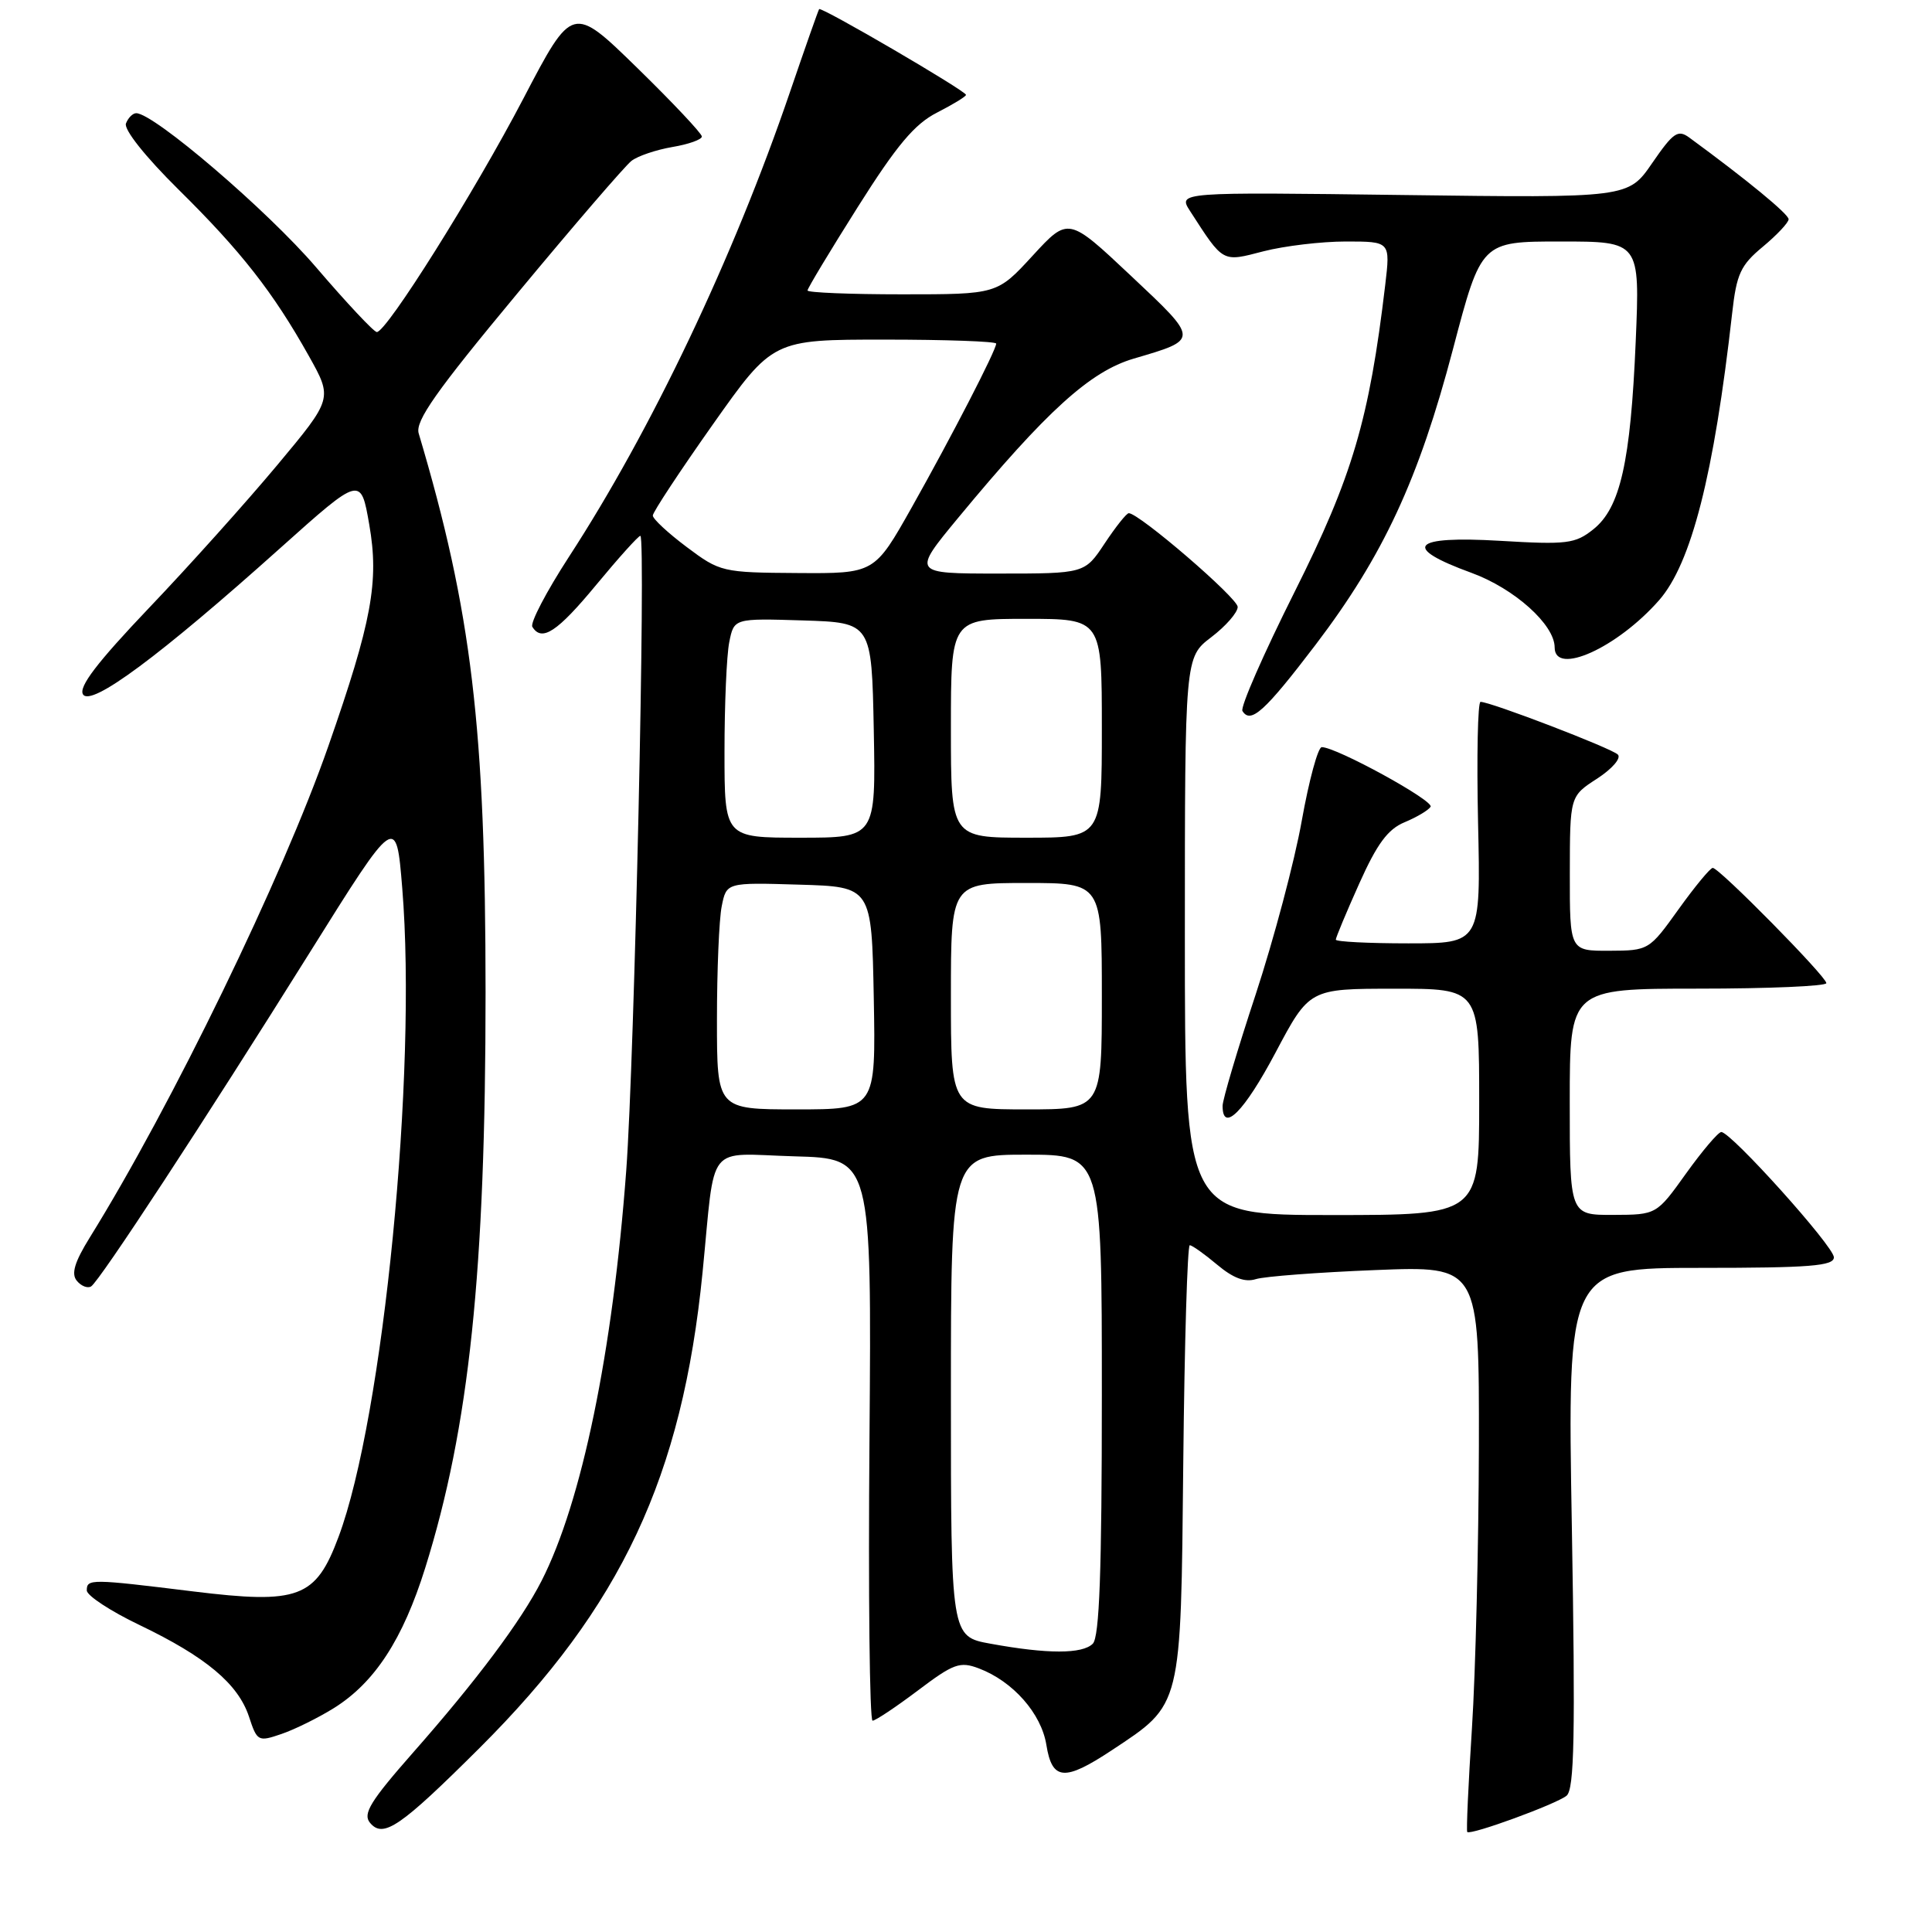 <?xml version="1.0" encoding="UTF-8" standalone="no"?>
<!DOCTYPE svg PUBLIC "-//W3C//DTD SVG 1.1//EN" "http://www.w3.org/Graphics/SVG/1.1/DTD/svg11.dtd" >
<svg xmlns="http://www.w3.org/2000/svg" xmlns:xlink="http://www.w3.org/1999/xlink" version="1.1" viewBox="0 0 256 256">
 <g >
 <path fill="currentColor"
d=" M 63.56 231.60 C 82.33 212.89 90.40 195.68 93.09 168.62 C 94.83 151.07 93.39 152.88 105.28 153.22 C 115.50 153.50 115.50 153.50 115.21 190.75 C 115.04 211.24 115.23 228.00 115.62 228.00 C 116.00 228.00 118.70 226.20 121.61 224.01 C 126.35 220.43 127.19 220.12 129.70 221.07 C 134.22 222.78 137.98 227.04 138.65 231.21 C 139.41 235.94 141.04 236.07 147.33 231.91 C 156.65 225.73 156.46 226.50 156.79 193.75 C 156.95 177.94 157.34 165.00 157.65 165.00 C 157.96 165.00 159.59 166.16 161.27 167.57 C 163.40 169.36 164.96 169.95 166.41 169.49 C 167.56 169.13 174.69 168.59 182.25 168.29 C 196.00 167.74 196.00 167.74 195.96 191.62 C 195.93 204.75 195.52 221.57 195.04 229.00 C 194.56 236.43 194.28 242.61 194.42 242.75 C 194.87 243.21 206.25 239.04 207.58 237.94 C 208.61 237.08 208.75 229.94 208.28 202.43 C 207.68 168.00 207.68 168.00 225.34 168.00 C 239.80 168.00 243.00 167.75 243.00 166.60 C 243.00 165.16 229.37 150.00 228.08 150.00 C 227.68 150.00 225.58 152.47 223.42 155.48 C 219.50 160.96 219.50 160.96 213.75 160.98 C 208.00 161.00 208.00 161.00 208.00 146.00 C 208.00 131.00 208.00 131.00 225.00 131.00 C 234.35 131.00 242.00 130.67 242.00 130.27 C 242.00 129.40 227.81 115.00 226.95 115.00 C 226.62 115.00 224.58 117.47 222.42 120.48 C 218.53 125.91 218.46 125.96 213.25 125.98 C 208.00 126.00 208.00 126.00 208.01 115.75 C 208.02 105.50 208.02 105.50 211.63 103.17 C 213.64 101.86 214.85 100.45 214.37 99.98 C 213.52 99.14 197.52 93.00 196.18 93.00 C 195.81 93.00 195.66 100.20 195.85 109.00 C 196.21 125.00 196.21 125.00 186.60 125.00 C 181.32 125.00 177.00 124.78 177.00 124.51 C 177.00 124.24 178.39 120.90 180.10 117.09 C 182.46 111.82 183.89 109.87 186.12 108.95 C 187.73 108.28 189.28 107.36 189.56 106.90 C 190.05 106.11 177.08 99.00 175.14 99.00 C 174.64 99.00 173.45 103.39 172.49 108.75 C 171.54 114.11 168.78 124.47 166.38 131.78 C 163.97 139.08 162.00 145.72 162.00 146.53 C 162.00 150.18 164.86 147.30 169.00 139.50 C 173.50 131.01 173.50 131.01 184.75 131.01 C 196.00 131.00 196.00 131.00 196.00 146.00 C 196.00 161.00 196.00 161.00 176.50 161.00 C 157.00 161.00 157.00 161.00 157.00 124.05 C 157.00 87.10 157.00 87.10 160.50 84.43 C 162.43 82.96 164.00 81.16 164.00 80.42 C 164.00 79.24 150.94 68.00 149.57 68.00 C 149.27 68.00 147.84 69.80 146.38 72.00 C 143.73 76.00 143.73 76.00 132.30 76.00 C 120.86 76.00 120.86 76.00 126.96 68.62 C 138.70 54.43 144.45 49.22 150.22 47.52 C 158.93 44.96 158.94 45.09 149.84 36.53 C 141.56 28.74 141.56 28.74 136.84 33.87 C 132.13 39.00 132.13 39.00 119.56 39.00 C 112.65 39.00 107.00 38.77 107.00 38.49 C 107.00 38.21 110.00 33.23 113.66 27.43 C 118.82 19.25 121.19 16.43 124.16 14.92 C 126.27 13.84 128.00 12.79 128.00 12.57 C 128.00 12.05 108.80 0.84 108.54 1.21 C 108.42 1.37 106.69 6.30 104.68 12.18 C 97.20 34.10 86.32 56.98 75.37 73.81 C 72.40 78.39 70.22 82.55 70.54 83.06 C 71.79 85.09 73.84 83.74 79.00 77.50 C 81.96 73.92 84.59 71.00 84.85 71.00 C 85.61 71.00 84.07 140.44 82.98 155.09 C 81.19 179.15 77.09 199.03 71.76 209.47 C 69.04 214.81 63.13 222.70 54.74 232.22 C 49.10 238.63 48.04 240.34 49.02 241.52 C 50.77 243.64 53.01 242.11 63.56 231.60 Z  M 44.26 226.32 C 49.66 222.94 53.38 217.22 56.34 207.77 C 62.18 189.10 64.34 168.48 64.34 131.50 C 64.33 96.36 62.50 81.02 55.48 57.43 C 54.99 55.80 57.78 51.84 68.51 38.93 C 76.01 29.89 82.83 21.97 83.67 21.32 C 84.50 20.67 86.94 19.85 89.09 19.48 C 91.24 19.12 93.00 18.49 93.00 18.09 C 93.00 17.69 89.14 13.59 84.43 8.99 C 75.85 0.62 75.85 0.62 69.35 13.06 C 62.86 25.48 51.23 44.00 49.93 44.00 C 49.55 44.00 45.92 40.13 41.87 35.40 C 35.42 27.87 20.39 15.00 18.05 15.00 C 17.59 15.00 16.98 15.61 16.69 16.36 C 16.39 17.16 19.26 20.77 23.65 25.11 C 31.96 33.31 36.19 38.72 40.92 47.16 C 44.09 52.82 44.09 52.82 36.71 61.66 C 32.65 66.52 25.02 75.03 19.74 80.56 C 12.87 87.78 10.39 91.02 11.00 92.01 C 12.05 93.69 21.17 86.93 37.15 72.61 C 47.81 63.07 47.81 63.07 48.93 69.52 C 50.25 77.07 49.27 82.36 43.51 98.86 C 37.47 116.17 22.76 146.47 11.90 163.97 C 9.88 167.23 9.41 168.79 10.18 169.71 C 10.75 170.41 11.60 170.74 12.07 170.46 C 13.19 169.76 27.00 148.68 41.06 126.19 C 52.50 107.89 52.50 107.89 53.30 117.69 C 55.29 142.05 50.80 187.78 44.85 203.67 C 41.83 211.75 39.59 212.59 25.58 210.87 C 12.02 209.20 11.50 209.19 11.50 210.74 C 11.50 211.42 14.65 213.49 18.50 215.33 C 27.29 219.55 31.55 223.12 32.99 227.46 C 34.07 230.75 34.21 230.82 37.30 229.76 C 39.06 229.16 42.19 227.61 44.26 226.32 Z  M 174.31 85.45 C 183.29 73.64 187.98 63.54 192.53 46.25 C 196.28 32.00 196.28 32.00 206.79 32.00 C 217.30 32.00 217.30 32.00 216.74 45.25 C 216.06 61.25 214.69 67.30 211.12 70.14 C 208.73 72.05 207.63 72.19 198.75 71.66 C 187.01 70.97 185.65 72.51 194.99 75.91 C 200.67 77.99 206.00 82.77 206.00 85.79 C 206.00 89.59 214.30 85.84 219.84 79.53 C 224.11 74.66 227.11 62.90 229.52 41.50 C 230.10 36.29 230.64 35.13 233.60 32.68 C 235.47 31.12 237.00 29.49 237.00 29.05 C 237.00 28.37 231.46 23.81 223.84 18.23 C 222.33 17.13 221.72 17.55 218.93 21.60 C 215.75 26.23 215.75 26.23 185.91 25.84 C 156.07 25.45 156.07 25.45 157.70 27.98 C 162.15 34.87 161.91 34.73 167.41 33.30 C 170.17 32.59 175.09 32.00 178.33 32.00 C 184.23 32.00 184.23 32.00 183.55 37.75 C 181.43 55.61 179.19 63.17 171.55 78.41 C 167.44 86.61 164.32 93.72 164.63 94.21 C 165.72 95.97 167.59 94.27 174.31 85.45 Z  M 131.25 217.80 C 126.00 216.85 126.00 216.85 126.00 184.92 C 126.00 153.00 126.00 153.00 136.00 153.00 C 146.00 153.00 146.00 153.00 146.00 184.80 C 146.00 208.20 145.68 216.92 144.80 217.80 C 143.42 219.18 138.79 219.18 131.25 217.80 Z  M 95.00 135.12 C 95.00 128.59 95.28 121.83 95.63 120.09 C 96.26 116.93 96.26 116.93 105.88 117.22 C 115.50 117.50 115.50 117.50 115.78 132.25 C 116.05 147.00 116.05 147.00 105.53 147.00 C 95.00 147.00 95.00 147.00 95.00 135.12 Z  M 126.00 132.00 C 126.00 117.00 126.00 117.00 136.00 117.00 C 146.00 117.00 146.00 117.00 146.00 132.00 C 146.00 147.00 146.00 147.00 136.00 147.00 C 126.00 147.00 126.00 147.00 126.00 132.00 Z  M 96.00 99.62 C 96.00 93.37 96.28 86.83 96.63 85.09 C 97.26 81.93 97.26 81.93 106.38 82.21 C 115.50 82.50 115.50 82.50 115.78 96.75 C 116.05 111.00 116.05 111.00 106.03 111.00 C 96.00 111.00 96.00 111.00 96.00 99.62 Z  M 126.00 96.50 C 126.00 82.00 126.00 82.00 136.00 82.00 C 146.00 82.00 146.00 82.00 146.00 96.50 C 146.00 111.00 146.00 111.00 136.00 111.00 C 126.00 111.00 126.00 111.00 126.00 96.50 Z  M 91.00 72.49 C 88.53 70.64 86.50 68.76 86.50 68.31 C 86.50 67.87 90.08 62.44 94.45 56.25 C 102.40 45.00 102.40 45.00 117.20 45.00 C 125.34 45.00 132.00 45.24 132.00 45.53 C 132.00 46.39 126.08 57.87 120.80 67.25 C 115.87 76.00 115.87 76.00 105.69 75.93 C 95.72 75.87 95.40 75.79 91.00 72.49 Z "/>
</g>
</svg>